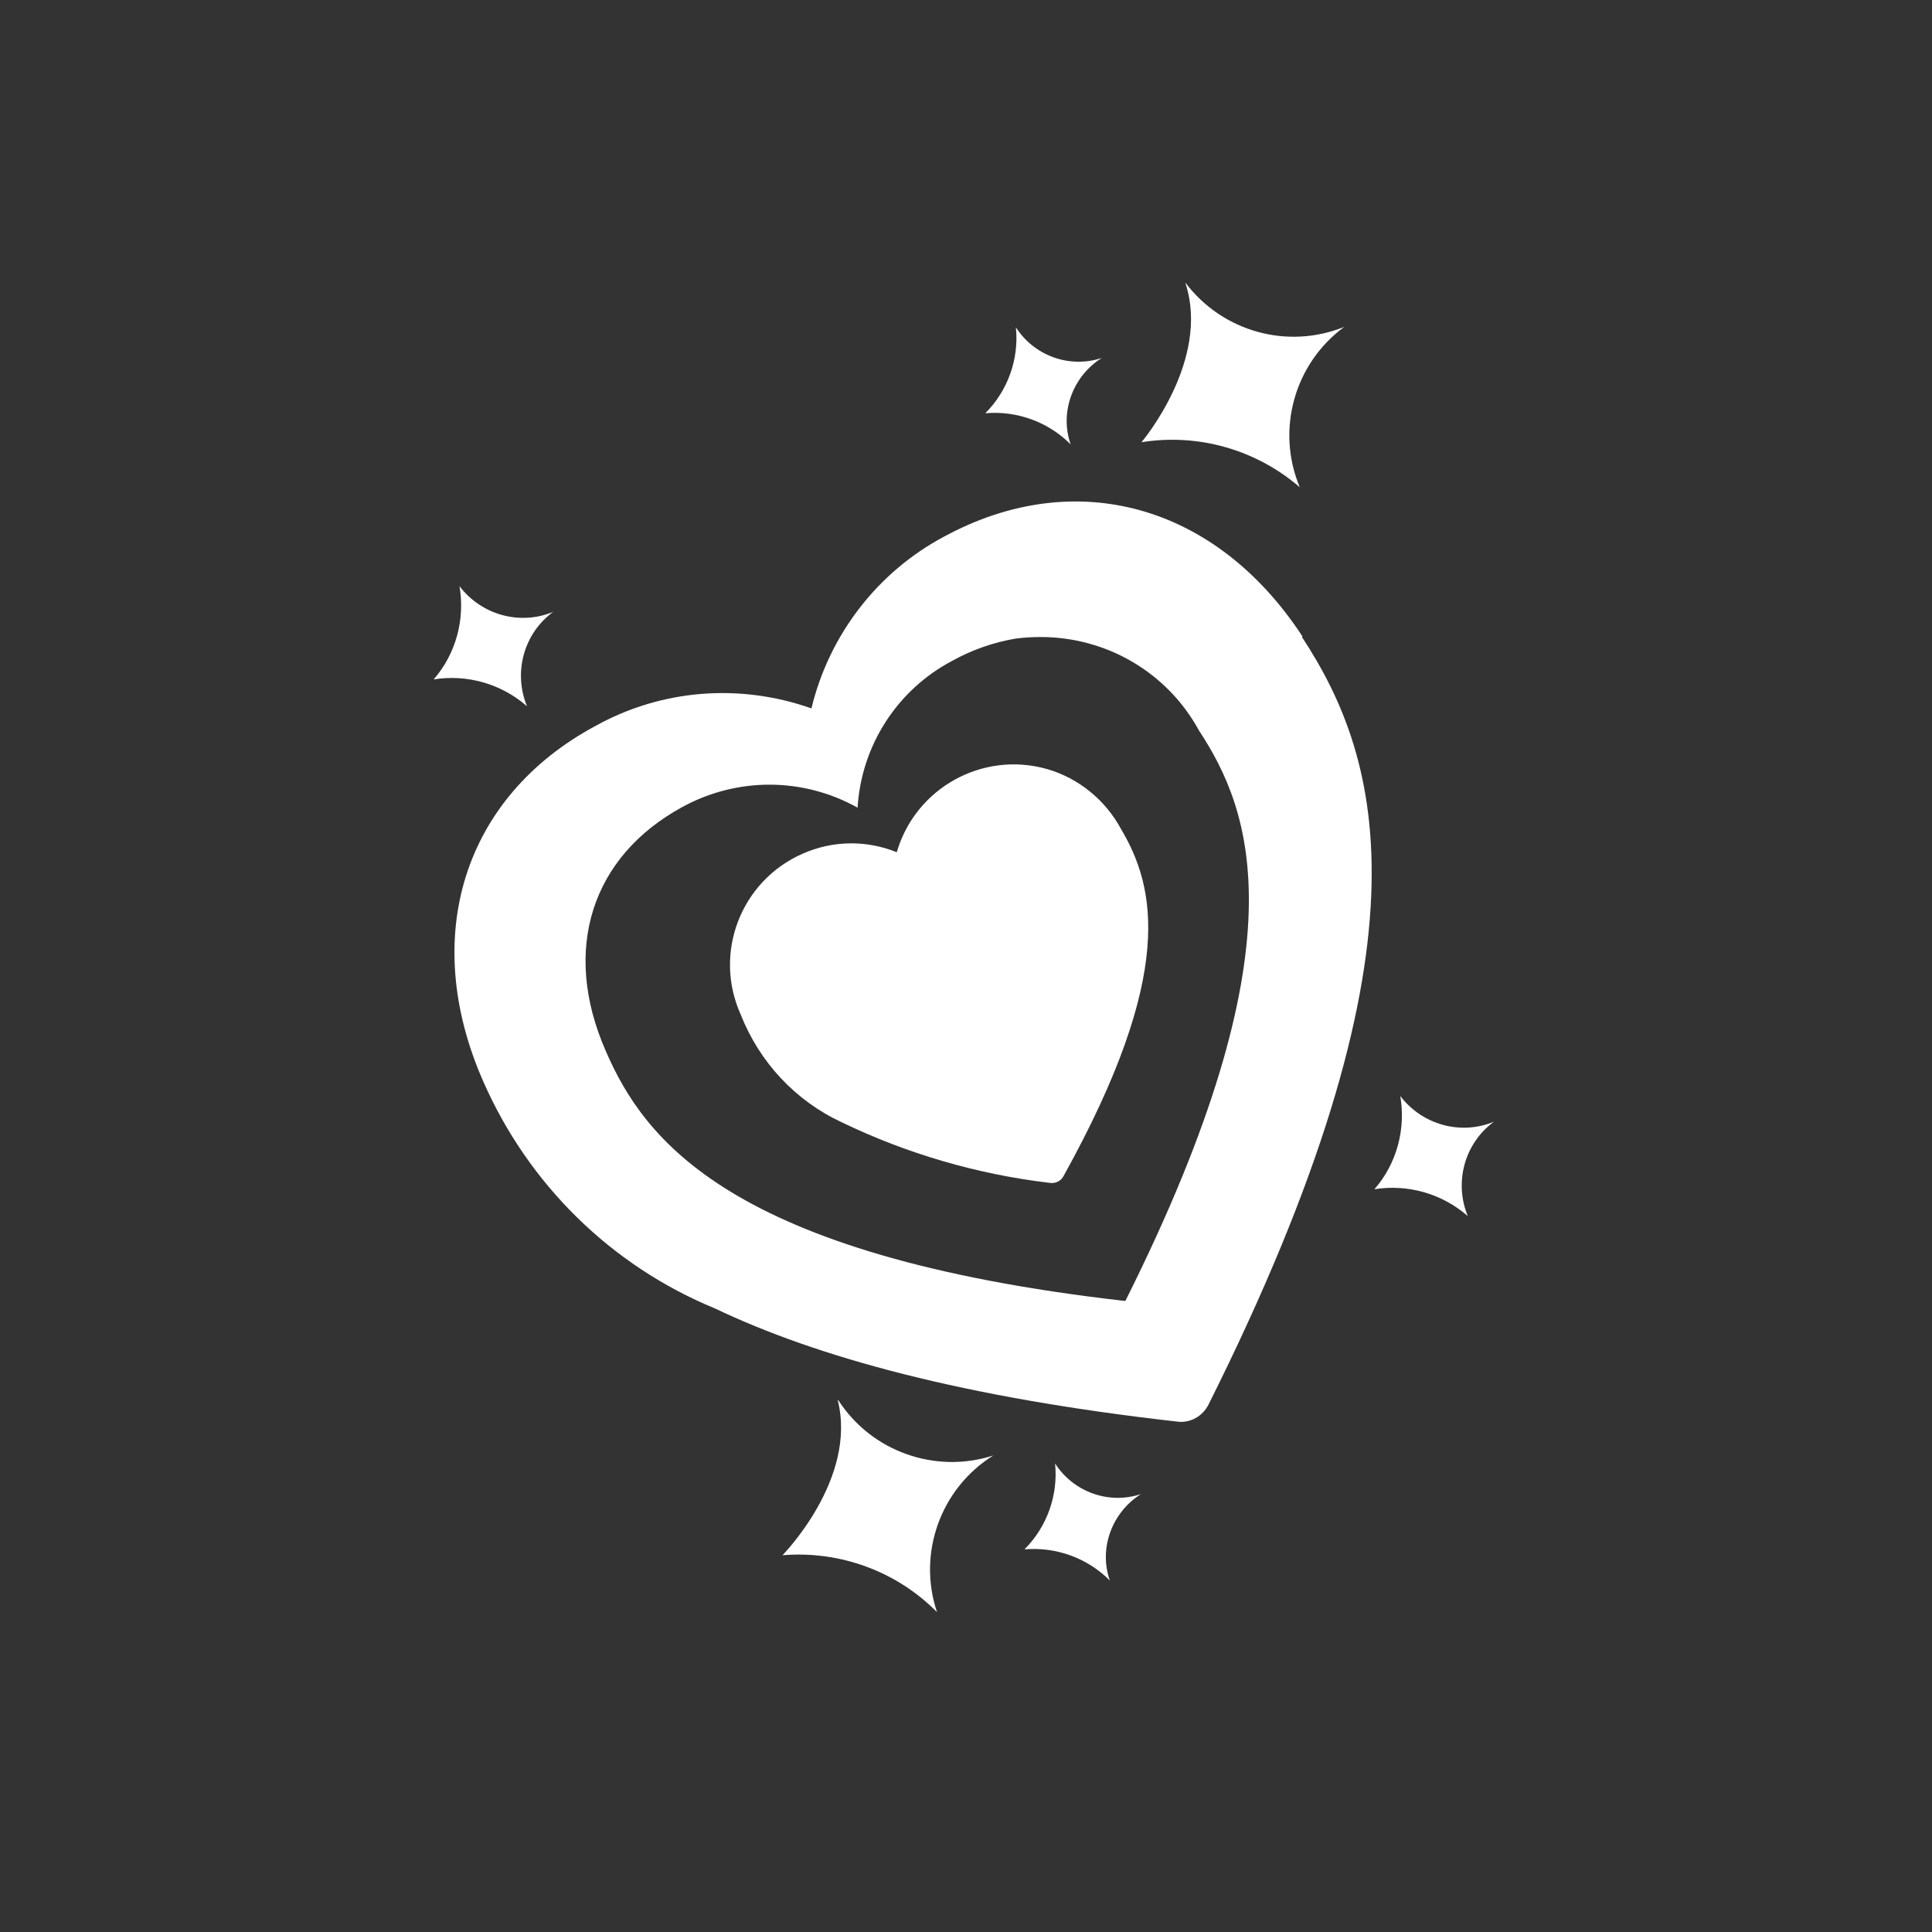 <?xml version="1.0" encoding="UTF-8"?><svg id="Calque_2" xmlns="http://www.w3.org/2000/svg" width="36" height="36" xmlns:xlink="http://www.w3.org/1999/xlink" viewBox="0 0 36 36"><rect x="0" y="0" width="36" height="36" fill="#333333" stroke="none"/><defs><clipPath id="clippath"><rect width="36" height="36" style="fill:none;"/></clipPath><clipPath id="clippath-1"><rect x="7.35" y="5.27" width="22.35" height="24.78" style="fill:none;"/></clipPath></defs><g id="Calque_1-2"><g id="personalization_x5F__x5F_categories_x5F__x5F_room"><g style="clip-path:url(#clippath);"><rect x="8.7" y="9.85" width="17.3" height="18.02" transform="translate(-2.84 3.08) rotate(-9.38)" style="fill:none;"/><g id="Groupe_1632"><g style="clip-path:url(#clippath-1);"><g id="Groupe_1631"><path id="Tracé_1532" d="M15.62,26.09h0c.62.96,1.81,1.38,2.89,1.03-.98.61-1.42,1.82-1.05,2.92,0,0,0,0,0,0-.75-.76-1.81-1.15-2.88-1.06,0,0,1.4-1.42,1.03-2.89" style="fill:#fff;"/><path id="Tracé_1533" d="M22.09,5.27h0c.69.91,1.9,1.25,2.96.82-.93.68-1.28,1.92-.83,2.99,0,0,0,0,0,0-.81-.7-1.89-1.01-2.95-.84,0,0,1.29-1.52.82-2.96" style="fill:#fff;"/><path id="Tracé_1556" d="M8.56,10.92h0c.41.54,1.13.74,1.75.48-.55.4-.75,1.13-.49,1.76,0,0,0,0,0,0-.48-.42-1.12-.6-1.74-.5.42-.48.59-1.13.48-1.75" style="fill:#fff;"/><path id="Tracé_1557" d="M26.09,20.42h0c.41.54,1.13.74,1.75.48-.55.4-.75,1.13-.49,1.76,0,0,0,0,0,0-.48-.42-1.12-.6-1.74-.5.42-.48.59-1.13.48-1.75" style="fill:#fff;"/><path id="Tracé_1534" d="M13.8,18.9c-.51-1.14,0-2.48,1.15-2.99.56-.25,1.19-.26,1.76-.03.35-1.2,1.6-1.89,2.8-1.55.59.17,1.09.58,1.38,1.12.64,1.08,1.02,2.69-1.07,6.46-.05.1-.16.15-.27.13-1.34-.16-2.65-.54-3.87-1.13-.86-.4-1.53-1.12-1.88-2.01" style="fill:#fff;"/><path id="Tracé_1535" d="M18.93,6.1h0c.34.53,1,.77,1.6.57-.54.34-.79,1.01-.58,1.61,0,0,0,0,0,0-.42-.42-1-.63-1.59-.58.42-.42.63-1.01.57-1.6" style="fill:#fff;"/><path id="Tracé_1536" d="M19.66,27.27h0c.34.53,1,.77,1.6.57-.54.34-.79,1.01-.58,1.61,0,0,0,0,0,0-.42-.42-1-.63-1.59-.58.42-.42.63-1.01.57-1.6" style="fill:#fff;"/></g></g></g><path d="M24.27,11.86c-1.61-2.46-4.23-3.19-6.68-1.86-1.24.66-2.14,1.83-2.47,3.2-1.33-.47-2.79-.36-4.03.33-2.45,1.32-3.27,3.92-2.09,6.61h0c.84,1.92,2.38,3.44,4.32,4.24,1.91.91,4.63,1.66,8.62,2.11.24.03.47-.1.58-.32,4.24-8.48,3.26-11.99,1.74-14.3ZM20.95,24.24c-7.37-.84-8.95-3.02-9.66-4.65-.84-1.91-.25-3.64,1.42-4.55,1.02-.56,2.25-.56,3.27.01.07-1.16.74-2.2,1.77-2.74.36-.2.76-.34,1.17-.41.15-.02.31-.03.47-.03,1.23,0,2.36.66,2.95,1.74.98,1.49,1.95,4-1.37,10.63Z" style="fill:#fff;"/></g></g></g></svg>
